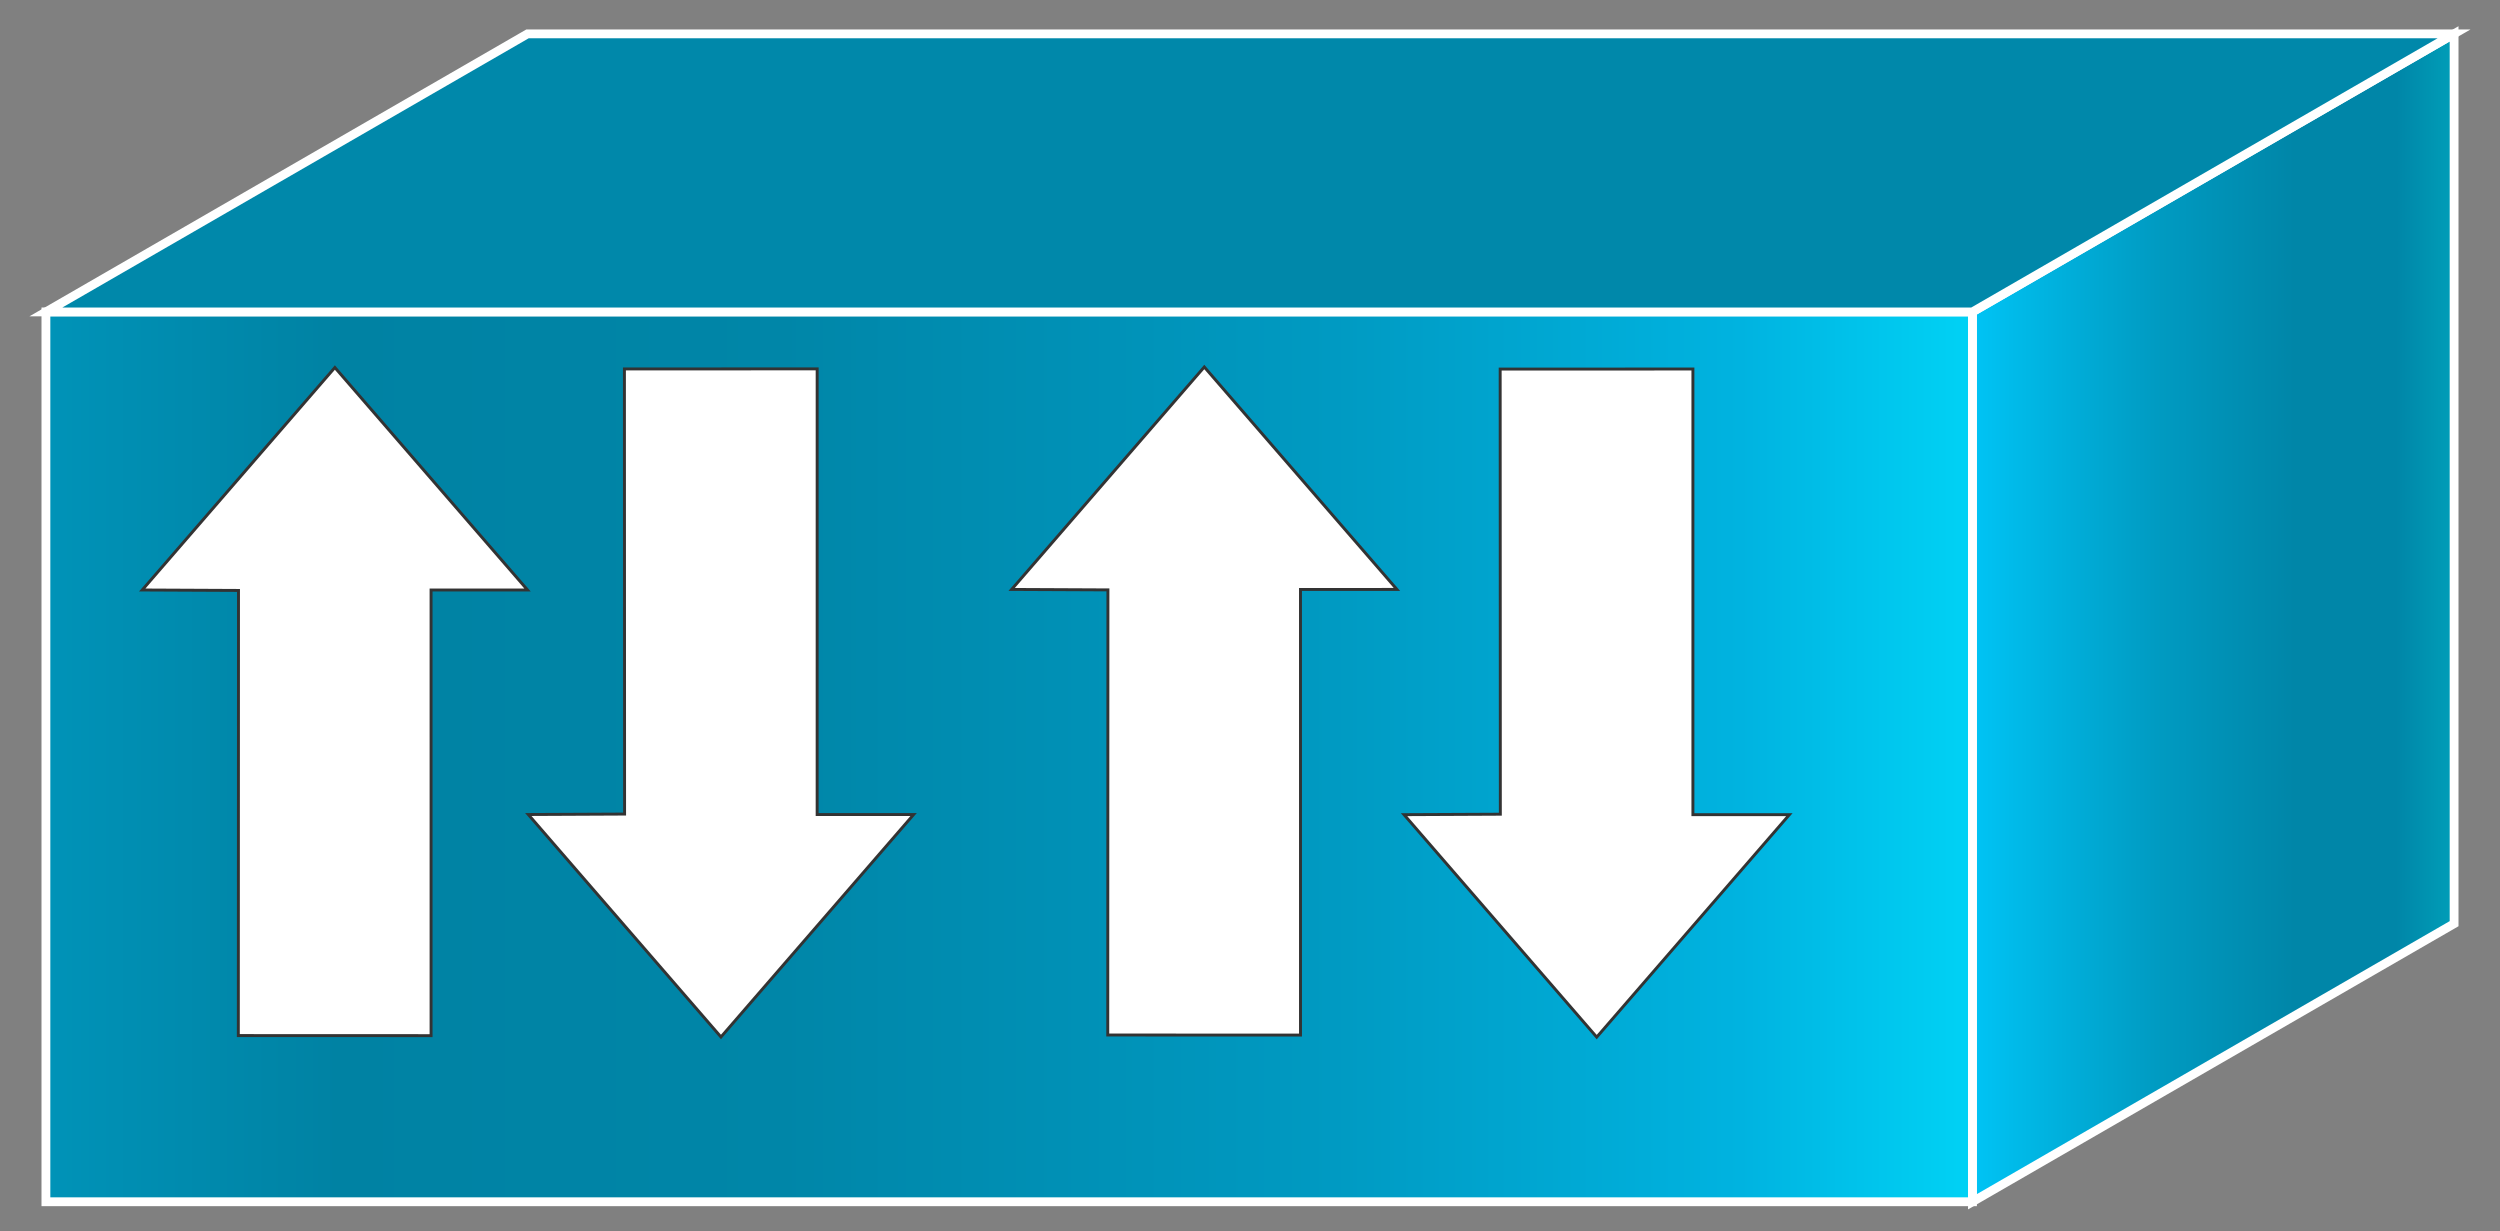 <?xml version="1.0" encoding="UTF-8" standalone="no"?>
<svg
   xmlns:dc="http://purl.org/dc/elements/1.1/"
   xmlns:cc="http://creativecommons.org/ns#"
   xmlns:rdf="http://www.w3.org/1999/02/22-rdf-syntax-ns#"
   xmlns:svg="http://www.w3.org/2000/svg"
   xmlns="http://www.w3.org/2000/svg"
   xmlns:xlink="http://www.w3.org/1999/xlink"
   xmlns:sodipodi="http://sodipodi.sourceforge.net/DTD/sodipodi-0.dtd"
   xmlns:inkscape="http://www.inkscape.org/namespaces/inkscape"
   inkscape:export-ydpi="96"
   inkscape:export-xdpi="96"
   inkscape:export-filename="/home/djnrrd/Documents/network_topology_icons/drawing.png"
   sodipodi:docname="basic_switch.svg"
   inkscape:version="1.0 (6e3e5246a0, 2020-05-07)"
   id="svg8"
   version="1.1"
   viewBox="0 0 224.76 110.689"
   height="418.35"
   width="849.488">
  <rect x="0" y="0" width="224.76" height="110.689" fill="#808080" stroke="none"/>
  <defs
     id="defs2">
    <linearGradient
       id="linearGradient1905"
       inkscape:collect="always">
      <stop
         id="stop1893"
         offset="0"
         style="stop-color:#00c4f5;stop-opacity:1" />
      <stop
         style="stop-color:#00b3e0;stop-opacity:1"
         offset="0.152"
         id="stop1895" />
      <stop
         id="stop1897"
         offset="0.382"
         style="stop-color:#009bc2;stop-opacity:1" />
      <stop
         style="stop-color:#0086a8;stop-opacity:1"
         offset="0.668"
         id="stop1899" />
      <stop
         id="stop1901"
         offset="0.88"
         style="stop-color:#0086a8;stop-opacity:1" />
      <stop
         id="stop1903"
         offset="1"
         style="stop-color:#009eb8;stop-opacity:1" />
    </linearGradient>
    <linearGradient
       inkscape:collect="always"
       id="linearGradient1865">
      <stop
         style="stop-color:#0093b8;stop-opacity:1"
         offset="0"
         id="stop1861" />
      <stop
         id="stop1869"
         offset="0.152"
         style="stop-color:#0082a3;stop-opacity:1" />
      <stop
         style="stop-color:#0086a8;stop-opacity:1"
         offset="0.382"
         id="stop1871" />
      <stop
         id="stop1873"
         offset="0.668"
         style="stop-color:#009ac2;stop-opacity:1" />
      <stop
         style="stop-color:#00b3e0;stop-opacity:1"
         offset="0.88"
         id="stop1875" />
      <stop
         style="stop-color:#00d2f5;stop-opacity:1"
         offset="1"
         id="stop1863" />
    </linearGradient>
    <linearGradient
       inkscape:collect="always"
       xlink:href="#linearGradient1865"
       id="linearGradient1867"
       x1="0"
       y1="150"
       x2="173.205"
       y2="150"
       gradientUnits="userSpaceOnUse" />
    <linearGradient
       inkscape:collect="always"
       xlink:href="#linearGradient1905"
       id="linearGradient1891"
       x1="173.205"
       y1="137.5"
       x2="216.506"
       y2="137.5"
       gradientUnits="userSpaceOnUse" />
  </defs>
  <sodipodi:namedview
     inkscape:snap-others="true"
     inkscape:snap-global="true"
     inkscape:window-maximized="1"
     inkscape:window-y="0"
     inkscape:window-x="1920"
     inkscape:window-height="1043"
     inkscape:window-width="1920"
     inkscape:snap-grids="true"
     units="px"
     showgrid="true"
     inkscape:document-rotation="0"
     inkscape:current-layer="layer15"
     inkscape:document-units="px"
     inkscape:cy="227.6776"
     inkscape:cx="361.01911"
     inkscape:zoom="0.70710678"
     inkscape:pageshadow="2"
     inkscape:pageopacity="0.0"
     borderopacity="1.0"
     bordercolor="#666666"
     pagecolor="#ffffff"
     id="base"
     inkscape:snap-intersection-paths="true"
     inkscape:object-nodes="false"
     fit-margin-top="10"
     fit-margin-left="10"
     fit-margin-right="10"
     fit-margin-bottom="10"
     showborder="true"
     borderlayer="false"
     inkscape:showpageshadow="true"
     lock-margins="true">
    <inkscape:grid
       spacingy="10"
       id="grid10"
       type="axonomgrid"
       originx="4.127"
       originy="-81.957" />
  </sodipodi:namedview>
  <g
     sodipodi:insensitive="true"
     inkscape:groupmode="layer"
     id="layer9"
     inkscape:label="switch_front"
     transform="translate(4.127,-81.957)">
    <rect
       style="fill:url(#linearGradient1867);fill-opacity:1;stroke:#ffffff;stroke-width:0.794;stroke-miterlimit:4;stroke-dasharray:none"
       id="rect1288"
       width="173.205"
       height="80"
       x="0"
       y="110" />
  </g>
  <g
     inkscape:groupmode="layer"
     id="layer10"
     inkscape:label="switch_side"
     transform="translate(4.127,-81.957)"
     sodipodi:insensitive="true">
    <path
       style="fill:url(#linearGradient1891);fill-opacity:1;stroke:#ffffff;stroke-width:0.794;stroke-linecap:butt;stroke-linejoin:miter;stroke-miterlimit:4;stroke-dasharray:none;stroke-opacity:1"
       d="m 173.205,110 v 80 l 43.301,-25 V 85 Z"
       id="path1291" />
  </g>
  <g
     inkscape:groupmode="layer"
     id="layer11"
     inkscape:label="switch_top"
     style="display:inline"
     sodipodi:insensitive="true"
     transform="translate(4.127,-81.957)">
    <path
       style="fill:#0088aa;stroke:none;stroke-width:0.265px;stroke-linecap:butt;stroke-linejoin:miter;stroke-opacity:1"
       d="M 216.506,85 H 43.301 L 0,110 h 173.205 z"
       id="path1294" />
  </g>
  <g
     inkscape:groupmode="layer"
     id="layer12"
     inkscape:label="switch_top_line"
     style="display:inline"
     sodipodi:insensitive="true"
     transform="translate(4.127,-81.957)">
    <path
       id="path1296"
       d="M 216.506,85 H 43.301 L 0,110 h 173.205 z"
       style="fill:none;stroke:#ffffff;stroke-width:0.794;stroke-linecap:butt;stroke-linejoin:miter;stroke-miterlimit:4;stroke-dasharray:none;stroke-opacity:1" />
  </g>
  <g
     inkscape:groupmode="layer"
     id="layer13"
     inkscape:label="switch_side_line"
     sodipodi:insensitive="true"
     transform="translate(4.127,-81.957)"
     style="display:inline">
    <path
       style="fill:none;stroke:#ffffff;stroke-width:0.794;stroke-linecap:butt;stroke-linejoin:miter;stroke-miterlimit:4;stroke-dasharray:none;stroke-opacity:1"
       d="m 173.205,110 v 80"
       id="path1945" />
  </g>
  <g
     inkscape:groupmode="layer"
     id="layer15"
     inkscape:label="switch_arrows"
     transform="translate(4.127,-81.957)"
     style="display:inline">
    <path
       style="fill:#ffffff;stroke:#333333;stroke-width:0.265;stroke-linecap:butt;stroke-linejoin:miter;stroke-miterlimit:4;stroke-dasharray:none;stroke-opacity:1"
       d="m 43.3,135 -17.321,-20 -17.321,20 8.656,0.041 -0.015,40.018 17.329,0.007 -0.001,-40.065 z"
       id="path1981"
       sodipodi:nodetypes="cccccccc" />
    <path
       sodipodi:nodetypes="cccccccc"
       id="path1983"
       d="m 78.011,155.186 -17.321,20 -17.321,-20 8.656,-0.041 -0.015,-40.018 17.329,-0.007 -0.001,40.065 z"
       style="fill:#ffffff;stroke:#333333;stroke-width:0.265;stroke-linecap:butt;stroke-linejoin:miter;stroke-miterlimit:4;stroke-dasharray:none;stroke-opacity:1" />
    <path
       sodipodi:nodetypes="cccccccc"
       id="path1985"
       d="m 121.463,134.95 -17.32,-20 -17.32,20 8.656,0.041 -0.015,40.018 17.329,0.007 -10e-4,-40.065 z"
       style="fill:#ffffff;stroke:#333333;stroke-width:0.265;stroke-linecap:butt;stroke-linejoin:miter;stroke-miterlimit:4;stroke-dasharray:none;stroke-opacity:1" />
    <path
       style="fill:#ffffff;stroke:#333333;stroke-width:0.265;stroke-linecap:butt;stroke-linejoin:miter;stroke-miterlimit:4;stroke-dasharray:none;stroke-opacity:1"
       d="m 156.745,155.199 -17.321,20 -17.321,-20 8.656,-0.041 -0.015,-40.018 17.329,-0.007 -0.001,40.065 z"
       id="path1987"
       sodipodi:nodetypes="cccccccc" />
  </g>
  <inkscape:templateinfo>
    <inkscape:name>isometric_box</inkscape:name>
    <inkscape:date>2020-05-08</inkscape:date>
  </inkscape:templateinfo>
  <inkscape:templateinfo>
    <inkscape:name>basic_box</inkscape:name>
    <inkscape:date>2020-05-08</inkscape:date>
  </inkscape:templateinfo>
</svg>
